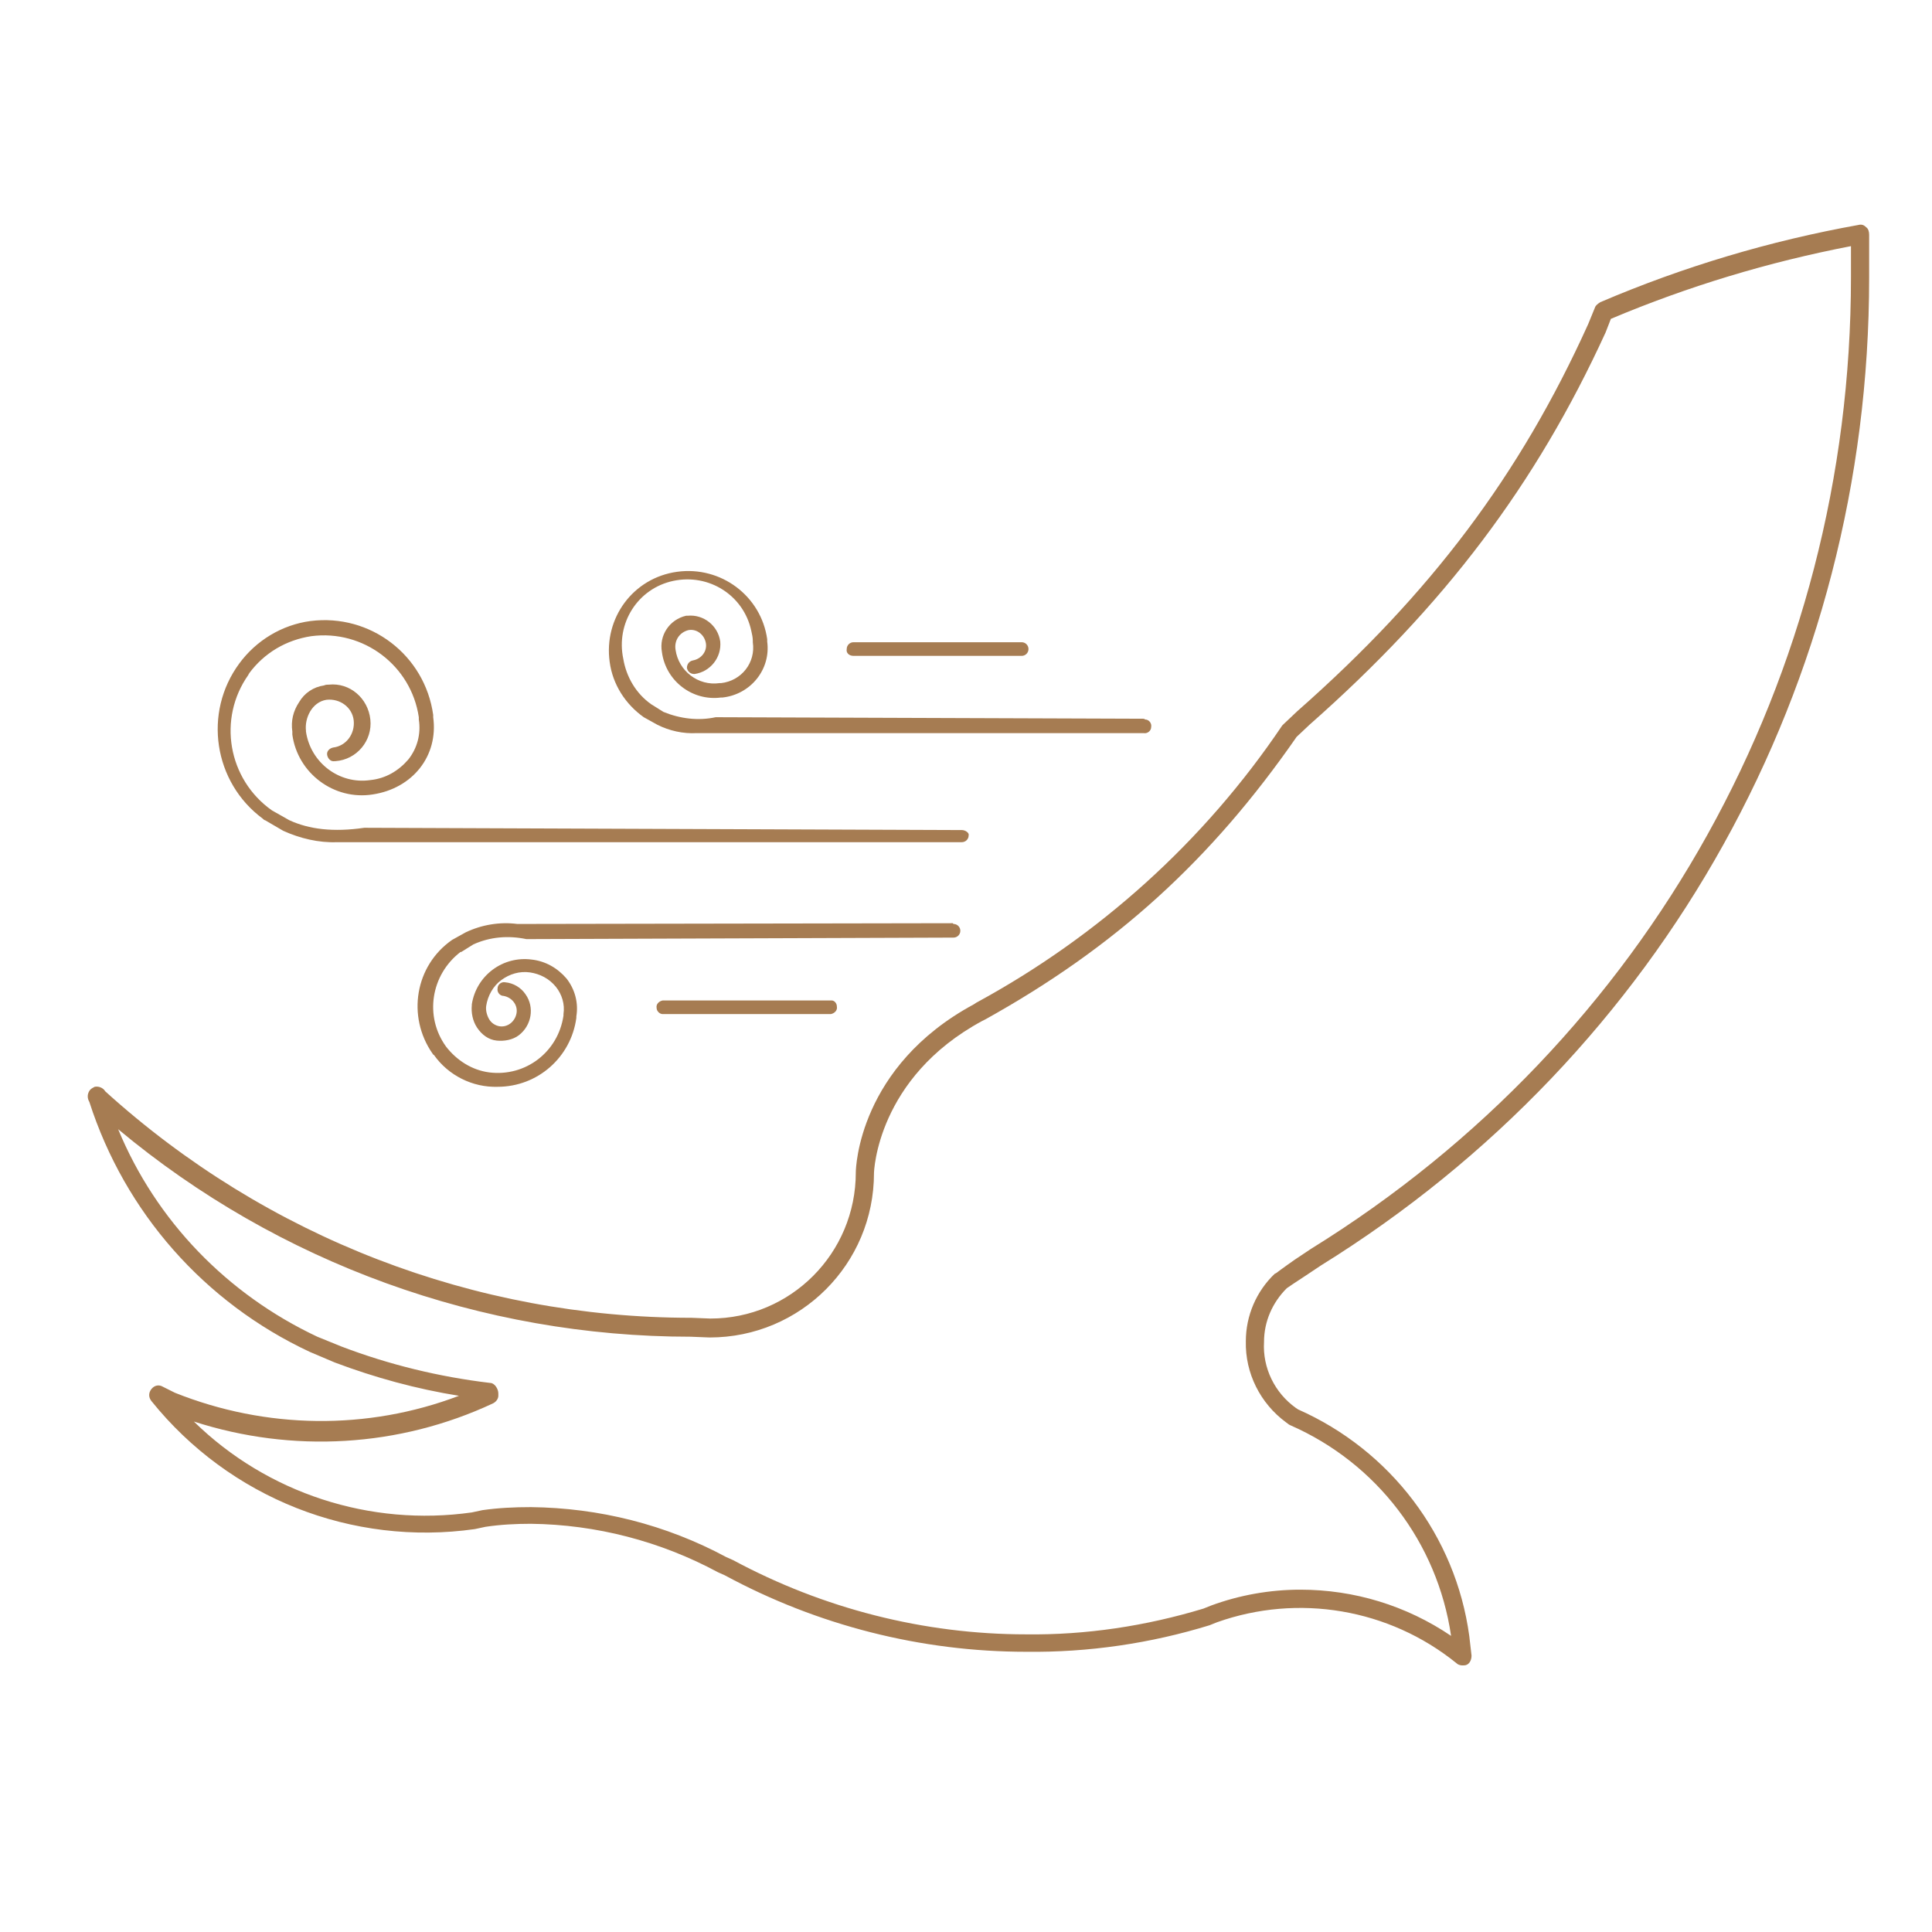 <?xml version="1.0" encoding="utf-8"?>
<!-- Generator: Adobe Illustrator 26.0.3, SVG Export Plug-In . SVG Version: 6.00 Build 0)  -->
<svg version="1.1" id="Bird1" xmlns="http://www.w3.org/2000/svg" xmlns:xlink="http://www.w3.org/1999/xlink" x="0px" y="0px"
	 viewBox="0 0 255.1 255.1" style="enable-background:new 0 0 255.1 255.1;" xml:space="preserve">
<style type="text/css">
  #Bird1:hover .st0 {fill: silver;}
	.st0{fill:#FFFFFF;}
	.st1{fill:#A67C52;}
</style>

<!-- add our own JS inside the svg-->
<script>
	//define the variables first (the elements you want the user to interact with)
	let theBird = document.querySelector("#Bird1");

	function logMyId() { console.log('clicked on an element: ', this.id);}

	//define the user events that drive interactivity (click, hover, whatever)
	theBird.addEventListener("click", logMyId);
</script>

<g id="Body">
	<path class="st0" d="M193.1,219.8c-0.3,0-0.6-0.1-0.8-0.3c-8.9-7.2-20.9-9.2-31.6-5.4l-1,0.4c-7.8,2.4-16,3.6-24.2,3.5
		c-13.9,0-27.6-3.5-39.8-10.1l-0.9-0.4c-7.6-4.1-16.1-6.3-24.7-6.4c-2,0-4,0.1-6,0.4l-1.4,0.3c-16.2,2.3-32.4-4.1-42.7-16.9
		c-0.4-0.5-0.4-1.1,0-1.6c0.4-0.5,1-0.6,1.5-0.3l1.6,0.8c12,4.8,25.4,5,37.5,0.4c-5.6-0.9-11.1-2.4-16.4-4.4l-3.3-1.4
		c-13.9-6.5-24.4-18.4-29.1-33c-0.3-0.5-0.3-1.1,0.1-1.6c0.2-0.2,0.4-0.3,0.6-0.4c0.5-0.1,1.1,0.1,1.4,0.6
		c21.2,19.1,48.8,29.7,77.3,29.7l2.5,0.1c10.6,0,19.2-8.6,19.2-19.3c0-0.6,0.4-14,15.6-22.2l0.3-0.2c16.2-8.8,30.1-21.3,40.4-36.6
		c0.1-0.1,0.1-0.1,0.2-0.2l1.8-1.7c17.6-15.5,29.4-31.2,38.4-51.1l0.9-2.2c0.1-0.3,0.4-0.5,0.7-0.7c11-4.7,22.4-8.1,34.1-10.2
		c0.4-0.1,0.7,0,1,0.3c0.3,0.2,0.4,0.6,0.4,1v5.7c0,53.6-27.1,102.3-72.4,130.4l-2.1,1.4c-1.1,0.7-2.1,1.4-2.4,1.6
		c-1.9,1.9-3,4.4-3,7.1c-0.2,3.4,1.4,6.7,4.2,8.7l0.3,0.2c12.2,5.4,20.8,16.7,22.6,29.9l0.3,2.6c0,0.5-0.2,1-0.6,1.2
		C193.5,219.8,193.3,219.8,193.1,219.8z"/>
</g>
<g id="Bird">
	<path class="st1" d="M193.1,219.9c-0.3,0-0.6-0.1-0.8-0.3c-8.9-7.2-20.9-9.2-31.6-5.4l-1,0.4c-7.8,2.4-16,3.6-24.2,3.5
		c-13.9,0-27.6-3.5-39.8-10.1l-0.9-0.4c-7.6-4.1-16.1-6.3-24.7-6.4c-2,0-4,0.1-6,0.4l-1.4,0.3c-16.2,2.3-32.4-4.1-42.7-16.9
		c-0.4-0.5-0.4-1.1,0-1.6c0.4-0.5,1-0.6,1.5-0.3l1.6,0.8c12,4.8,25.4,5,37.5,0.4c-5.6-0.9-11.1-2.4-16.4-4.4l-3.3-1.4
		c-13.9-6.5-24.4-18.4-29.1-33c-0.3-0.5-0.3-1.1,0.1-1.6c0.2-0.2,0.4-0.3,0.6-0.4c0.5-0.1,1.1,0.1,1.4,0.6
		C35.2,163.4,62.7,174,91.3,174l2.5,0.1c10.6,0,19.2-8.6,19.2-19.3c0-0.6,0.4-14,15.6-22.2l0.3-0.2c16.2-8.8,30.1-21.3,40.4-36.6
		c0.1-0.1,0.1-0.1,0.2-0.2l1.8-1.7c17.6-15.5,29.4-31.2,38.4-51.1l0.9-2.2c0.1-0.3,0.4-0.5,0.7-0.7c11-4.7,22.4-8.1,34.1-10.2
		c0.4-0.1,0.7,0,1,0.3c0.3,0.2,0.4,0.6,0.4,1v5.7c0,53.6-27.1,102.3-72.4,130.4l-2.1,1.4c-1.1,0.7-2.1,1.4-2.4,1.6
		c-1.9,1.9-3,4.4-3,7.1c-0.2,3.4,1.4,6.7,4.2,8.7l0.3,0.2c12.2,5.4,20.8,16.7,22.6,29.9l0.3,2.6c0,0.5-0.2,1-0.6,1.2
		C193.5,219.9,193.3,219.9,193.1,219.9z M171.7,209.9c7.1,0,14,2.1,19.9,6.1c-1.8-12.3-9.8-22.8-21.2-27.8l-0.2-0.1l-0.4-0.3
		c-3.4-2.5-5.4-6.5-5.3-10.7c0-3.4,1.4-6.6,3.8-8.9l0.2-0.1c0,0,1.2-0.9,2.5-1.8l2.1-1.4c44.6-27.6,71.3-75.6,71.3-128.3v-4.1
		c-10.9,2.1-21.5,5.3-31.7,9.6l-0.7,1.8C202.8,64,190.7,80,172.9,95.7l-1.7,1.6c-11.3,16.3-24,27.8-41.1,37.3l-0.4,0.2
		c-13.9,7.5-14.3,19.9-14.3,20.1c0,12-9.7,21.7-21.7,21.7l-2.5-0.1c-27.6,0-54.4-9.7-75.6-27.4c5,12.1,14.4,21.8,26.3,27.4l3.2,1.3
		c6.3,2.4,12.9,4,19.6,4.8c0.3,0,0.6,0.2,0.8,0.5c0.2,0.3,0.3,0.6,0.3,0.9v0.3c0,0.4-0.3,0.8-0.7,1c-12.4,5.8-26.5,6.6-39.5,2.4
		c9.7,9.5,23.3,13.9,36.7,12l1.4-0.3c2.1-0.3,4.2-0.4,6.4-0.4c9,0.1,17.8,2.3,25.8,6.6l0.9,0.4c11.9,6.4,25.2,9.8,38.7,9.8
		c7.9,0.1,15.8-1.1,23.4-3.4l1-0.4C163.7,210.6,167.7,209.9,171.7,209.9z"/>
	<path class="st1" d="M127,109.6c0,0-78.6-0.3-78.9-0.3c-4.1,0.6-7.3,0.2-9.9-1l-2.3-1.3c-5.8-4.1-7.2-12.1-3.1-17.9
		c0-0.1,0.1-0.1,0.1-0.2c2-2.7,4.9-4.4,8.2-4.9c6.9-0.9,13.2,3.9,14.2,10.7V95c0.3,1.9-0.2,3.8-1.4,5.3c-1.3,1.5-3,2.5-5,2.7
		c-4.1,0.6-7.9-2.3-8.5-6.4v-0.1c-0.2-1.7,0.8-3.8,2.7-4.1c1.8-0.2,3.4,1,3.6,2.7c0.2,1.8-1,3.4-2.7,3.6c-0.5,0.1-0.9,0.5-0.8,1
		c0.1,0.5,0.5,0.9,1,0.8c0,0,0,0,0.1,0c2.8-0.2,4.9-2.7,4.6-5.5s-2.7-4.9-5.5-4.6c-0.2,0-0.4,0-0.6,0.1c-1.4,0.2-2.6,1-3.3,2.2
		c-0.8,1.2-1.1,2.5-0.9,3.9V97c0.7,5.1,5.5,8.7,10.6,7.9c5.3-0.8,8.7-5.1,8-10.2l0-0.3c-1.1-7.9-8.3-13.4-16.2-12.4c0,0,0,0,0,0
		c-3.8,0.5-7.2,2.6-9.4,5.6c-4.8,6.5-3.4,15.7,3.1,20.5c0.1,0.1,0.2,0.2,0.3,0.2l2.4,1.4c2.2,1,4.7,1.6,7.1,1.5H127
		c0.5,0,0.9-0.4,0.9-0.9C128,110,127.5,109.6,127,109.6z"/>
	<path class="st1" d="M150.9,94.9c0,0-56.2-0.2-56.4-0.2c-2.3,0.5-4.7,0.2-6.9-0.7l-1.6-1c-2-1.4-3.3-3.6-3.7-6
		c-1-4.7,1.9-9.3,6.6-10.3c4.7-1,9.3,1.9,10.3,6.6c0.1,0.4,0.2,0.9,0.2,1.3v0.2c0.4,2.7-1.5,5.1-4.2,5.4c-0.1,0-0.1,0-0.2,0
		c-2.8,0.4-5.4-1.6-5.8-4.4c0,0,0,0,0,0c-0.2-1.2,0.5-2.3,1.7-2.6c1.1-0.2,2.1,0.6,2.3,1.7s-0.6,2.1-1.7,2.3c-0.5,0.1-0.8,0.5-0.8,1
		c0.1,0.5,0.5,0.8,1,0.8c2.1-0.3,3.6-2.2,3.4-4.3c-0.3-2.1-2.2-3.6-4.3-3.4c-0.1,0-0.1,0-0.2,0c-2.2,0.5-3.6,2.6-3.2,4.8
		c0.5,3.8,4,6.5,7.8,6c0.1,0,0.2,0,0.2,0c3.7-0.4,6.4-3.7,5.9-7.4c0,0,0-0.1,0-0.1v-0.2c-0.8-5.7-6.1-9.7-11.9-8.9
		s-9.7,6.1-8.9,11.9l0,0c0.4,3,2.1,5.6,4.5,7.3l1.8,1c1.6,0.8,3.4,1.2,5.2,1.1h59c0.5,0.1,1-0.3,1-0.8c0.1-0.5-0.3-1-0.8-1
		C151.1,94.9,151,94.9,150.9,94.9L150.9,94.9z"/>
	<path class="st1" d="M112.7,86.6h22.2c0.5,0,0.9-0.4,0.9-0.9c0-0.5-0.4-0.9-0.9-0.9c0,0,0,0,0,0h-22.2c-0.5,0-0.9,0.4-0.9,0.9
		C111.7,86.2,112.1,86.6,112.7,86.6C112.7,86.6,112.7,86.6,112.7,86.6z"/>
	<path class="st1" d="M125.8,121.9c0,0-57.4,0.1-57.5,0.1c-2.3-0.3-4.7,0.1-6.8,1.1l-1.8,1c-4.9,3.4-6,10.1-2.6,15
		c0.1,0.1,0.1,0.2,0.2,0.2c1.9,2.7,5.1,4.3,8.4,4.2c5.3,0,9.7-3.9,10.4-9.1v-0.2c0.3-1.8-0.2-3.6-1.3-5c-1.2-1.4-2.8-2.3-4.6-2.5
		c-3.8-0.5-7.3,2.1-7.9,5.9c0,0,0,0.1,0,0.1c-0.1,1,0.1,2.1,0.7,3c0.6,0.9,1.5,1.6,2.6,1.7c1,0.1,2.1-0.1,2.9-0.7
		c1.7-1.3,2.1-3.7,0.9-5.4c-0.6-0.9-1.6-1.5-2.7-1.6c-0.5-0.1-1,0.3-1,0.8c-0.1,0.5,0.3,1,0.8,1c1.1,0.2,1.9,1.2,1.7,2.3
		c-0.2,1.1-1.2,1.9-2.3,1.7c-0.5-0.1-1-0.4-1.3-0.9c-0.3-0.5-0.5-1.2-0.4-1.8c0.2-1.3,0.9-2.6,2-3.4c1.1-0.8,2.4-1.2,3.8-1
		c1.3,0.2,2.5,0.8,3.4,1.9c0.8,1,1.2,2.3,1,3.6v0.2c-0.7,4.8-5,8.1-9.8,7.5c-2.3-0.3-4.3-1.6-5.7-3.4c-2.9-4-2-9.5,1.9-12.5
		c0,0,0,0,0.1,0l1.6-1c2.2-1,4.6-1.2,7-0.7c0.3,0,56.4-0.2,56.4-0.2c0.5,0,0.9-0.4,0.9-0.9c0-0.5-0.4-0.9-0.9-0.9L125.8,121.9z"/>
	<path class="st1" d="M109.8,132.1H87.5c-0.5,0.1-0.9,0.5-0.8,1c0,0.4,0.4,0.8,0.8,0.8h22.2c0.5-0.1,0.9-0.5,0.8-1
		C110.5,132.5,110.2,132.1,109.8,132.1z"/>
</g>
</svg>
